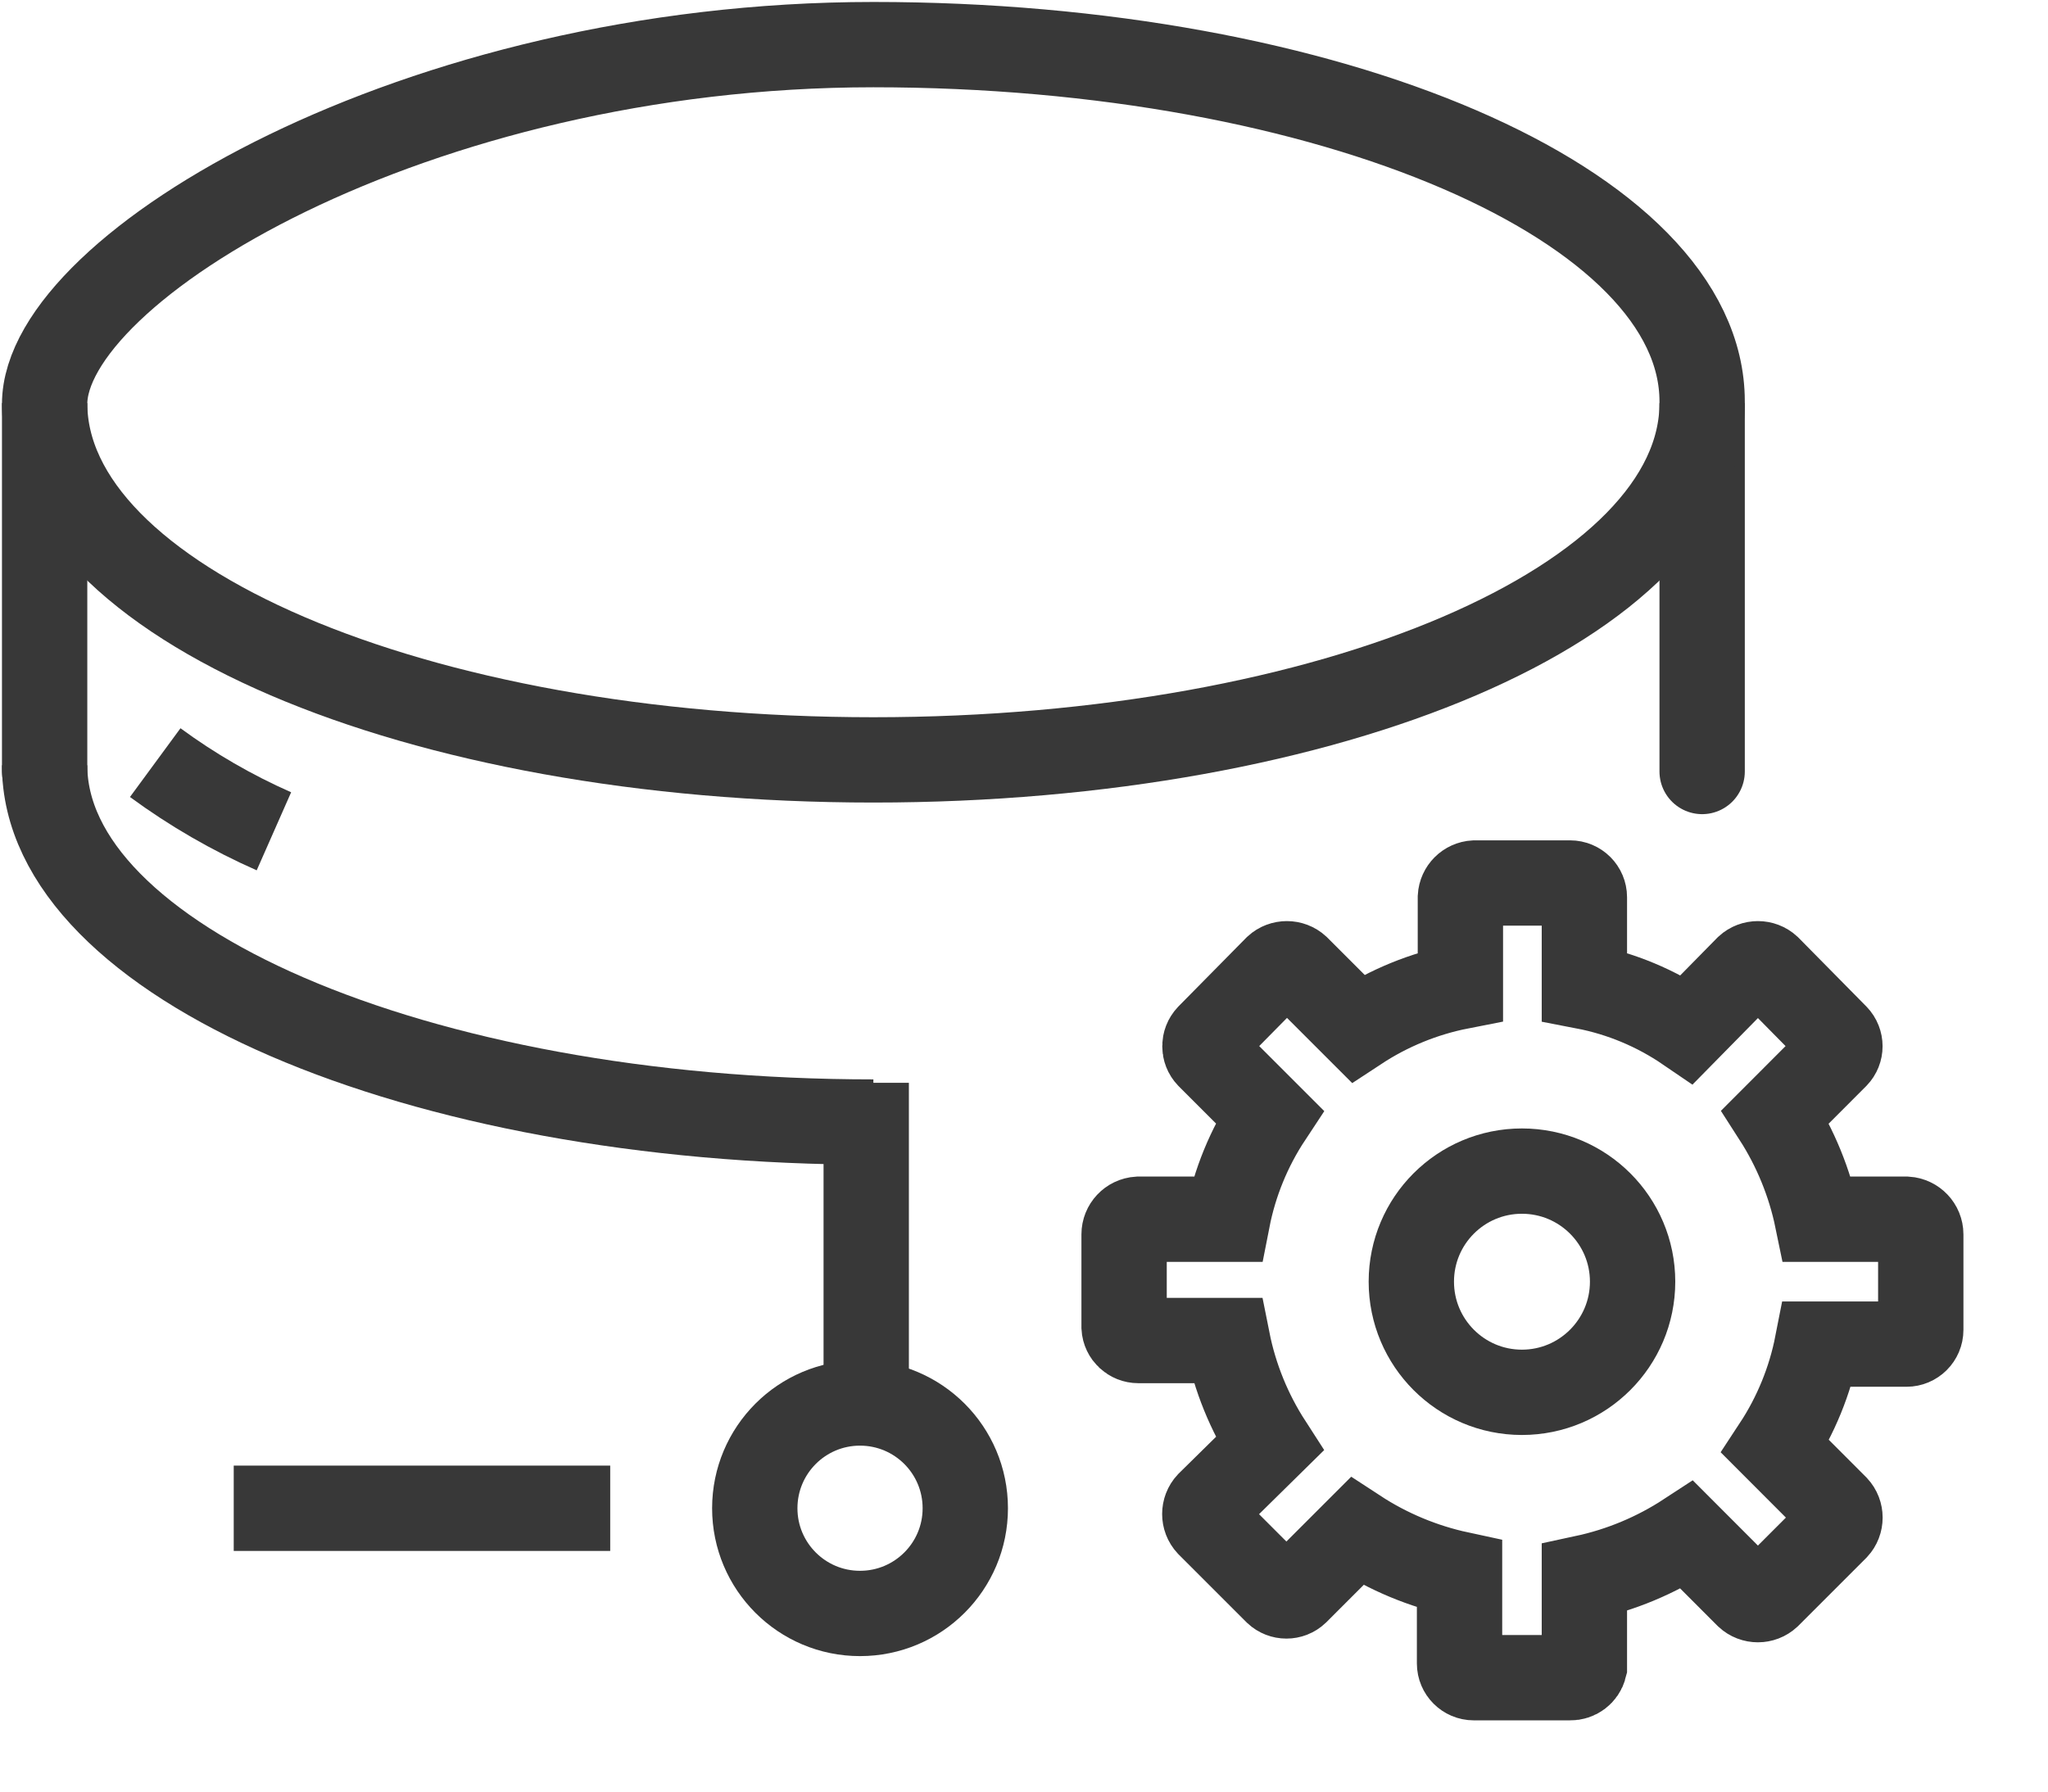 <?xml version="1.0" encoding="UTF-8"?>
<svg width="24px" height="21px" viewBox="0 0 24 21" version="1.1" xmlns="http://www.w3.org/2000/svg" xmlns:xlink="http://www.w3.org/1999/xlink">
    <!-- Generator: sketchtool 53 (72520) - https://sketchapp.com -->
    <title>A6747883-E03E-451F-AECF-102D64A56B8B</title>
    <desc>Created with sketchtool.</desc>
    <g id="Page-1" stroke="none" stroke-width="1" fill="none" fill-rule="evenodd">
        <g id="A10-icons-(Dark)" transform="translate(-492, -540)" stroke="#383838">
            <g id="Harmony-Controller" transform="translate(49, 51)">
                <g id="Row-4" transform="translate(12, 484)">
                    <g id="-g-clusterign" transform="translate(431, 5)">
                        <path d="M10.151,12.692 L10.151,16.131" id="Stroke-1"></path>
                        <path d="M2.739,17.679 L7.151,17.679" id="Stroke-2" stroke-linejoin="round"></path>
                        <g id="Group-14">
                            <path d="M11.312,17.679 C11.312,18.36 10.76,18.912 10.078,18.912 C9.397,18.912 8.845,18.36 8.845,17.679 C8.845,16.997 9.397,16.445 10.078,16.445 C10.76,16.445 11.312,16.997 11.312,17.679 Z" id="Stroke-4"></path>
                            <path d="M0.523,9.043 L0.523,4.736 C0.523,3.136 4.872,0.523 10.235,0.523 C15.598,0.523 19.947,2.405 19.947,4.705 L19.947,9.043" id="Stroke-6" stroke-linecap="round"></path>
                            <path d="M10.235,13.152 C4.872,13.152 0.523,11.26 0.523,8.97" id="Stroke-8" stroke-linejoin="round"></path>
                            <path d="M19.947,4.725 C19.947,7.057 15.598,8.907 10.235,8.907 C4.872,8.907 0.523,7.057 0.523,4.725" id="Stroke-10"></path>
                            <path d="M3.21,9.744 C2.718,9.527 2.252,9.257 1.819,8.939" id="Stroke-12"></path>
                        </g>
                        <path d="M17.835,16.32 C17.119,16.32 16.539,15.739 16.539,15.023 C16.539,14.307 17.119,13.727 17.835,13.727 C18.551,13.727 19.132,14.307 19.132,15.023 L19.132,15.023 C19.132,15.739 18.551,16.32 17.835,16.32 L17.835,16.32 Z" id="Path"></path>
                        <path d="M18.4,19.665 L17.271,19.665 C17.179,19.665 17.104,19.59 17.104,19.498 L17.104,19.498 L17.104,18.452 C16.676,18.36 16.268,18.19 15.901,17.95 L15.19,18.661 C15.126,18.722 15.025,18.722 14.96,18.661 L14.96,18.661 L14.166,17.867 C14.103,17.799 14.103,17.694 14.166,17.626 L14.166,17.626 L14.877,16.926 C14.638,16.556 14.471,16.145 14.385,15.713 L13.34,15.713 C13.252,15.713 13.178,15.645 13.173,15.556 L13.173,15.556 L13.173,14.469 C13.173,14.375 13.246,14.297 13.34,14.291 L14.385,14.291 C14.469,13.862 14.636,13.454 14.877,13.089 L14.166,12.378 C14.105,12.314 14.105,12.213 14.166,12.148 L14.166,12.148 L14.96,11.343 C15.028,11.281 15.133,11.281 15.201,11.343 L15.201,11.343 L15.912,12.054 C16.277,11.814 16.685,11.647 17.114,11.563 L17.114,10.517 C17.119,10.427 17.191,10.355 17.281,10.35 L18.4,10.35 C18.492,10.35 18.567,10.425 18.567,10.517 L18.567,11.563 C18.998,11.646 19.407,11.817 19.77,12.065 L20.48,11.343 C20.548,11.281 20.653,11.281 20.721,11.343 L20.721,11.343 L21.515,12.148 C21.577,12.213 21.577,12.314 21.515,12.378 L21.515,12.378 L20.805,13.089 C21.041,13.456 21.208,13.864 21.296,14.291 L22.341,14.291 C22.435,14.297 22.509,14.375 22.509,14.469 L22.509,15.588 C22.509,15.68 22.434,15.755 22.341,15.755 L21.296,15.755 C21.212,16.184 21.045,16.592 20.805,16.957 L21.515,17.668 C21.578,17.736 21.578,17.841 21.515,17.909 L21.515,17.909 L20.721,18.703 C20.653,18.766 20.548,18.766 20.48,18.703 L19.77,17.992 C19.403,18.232 18.995,18.402 18.567,18.494 L18.567,19.54 C18.548,19.615 18.478,19.667 18.4,19.665 Z" id="Path"></path>
                    </g>
                </g>
            </g>
        </g>
    </g>
</svg>